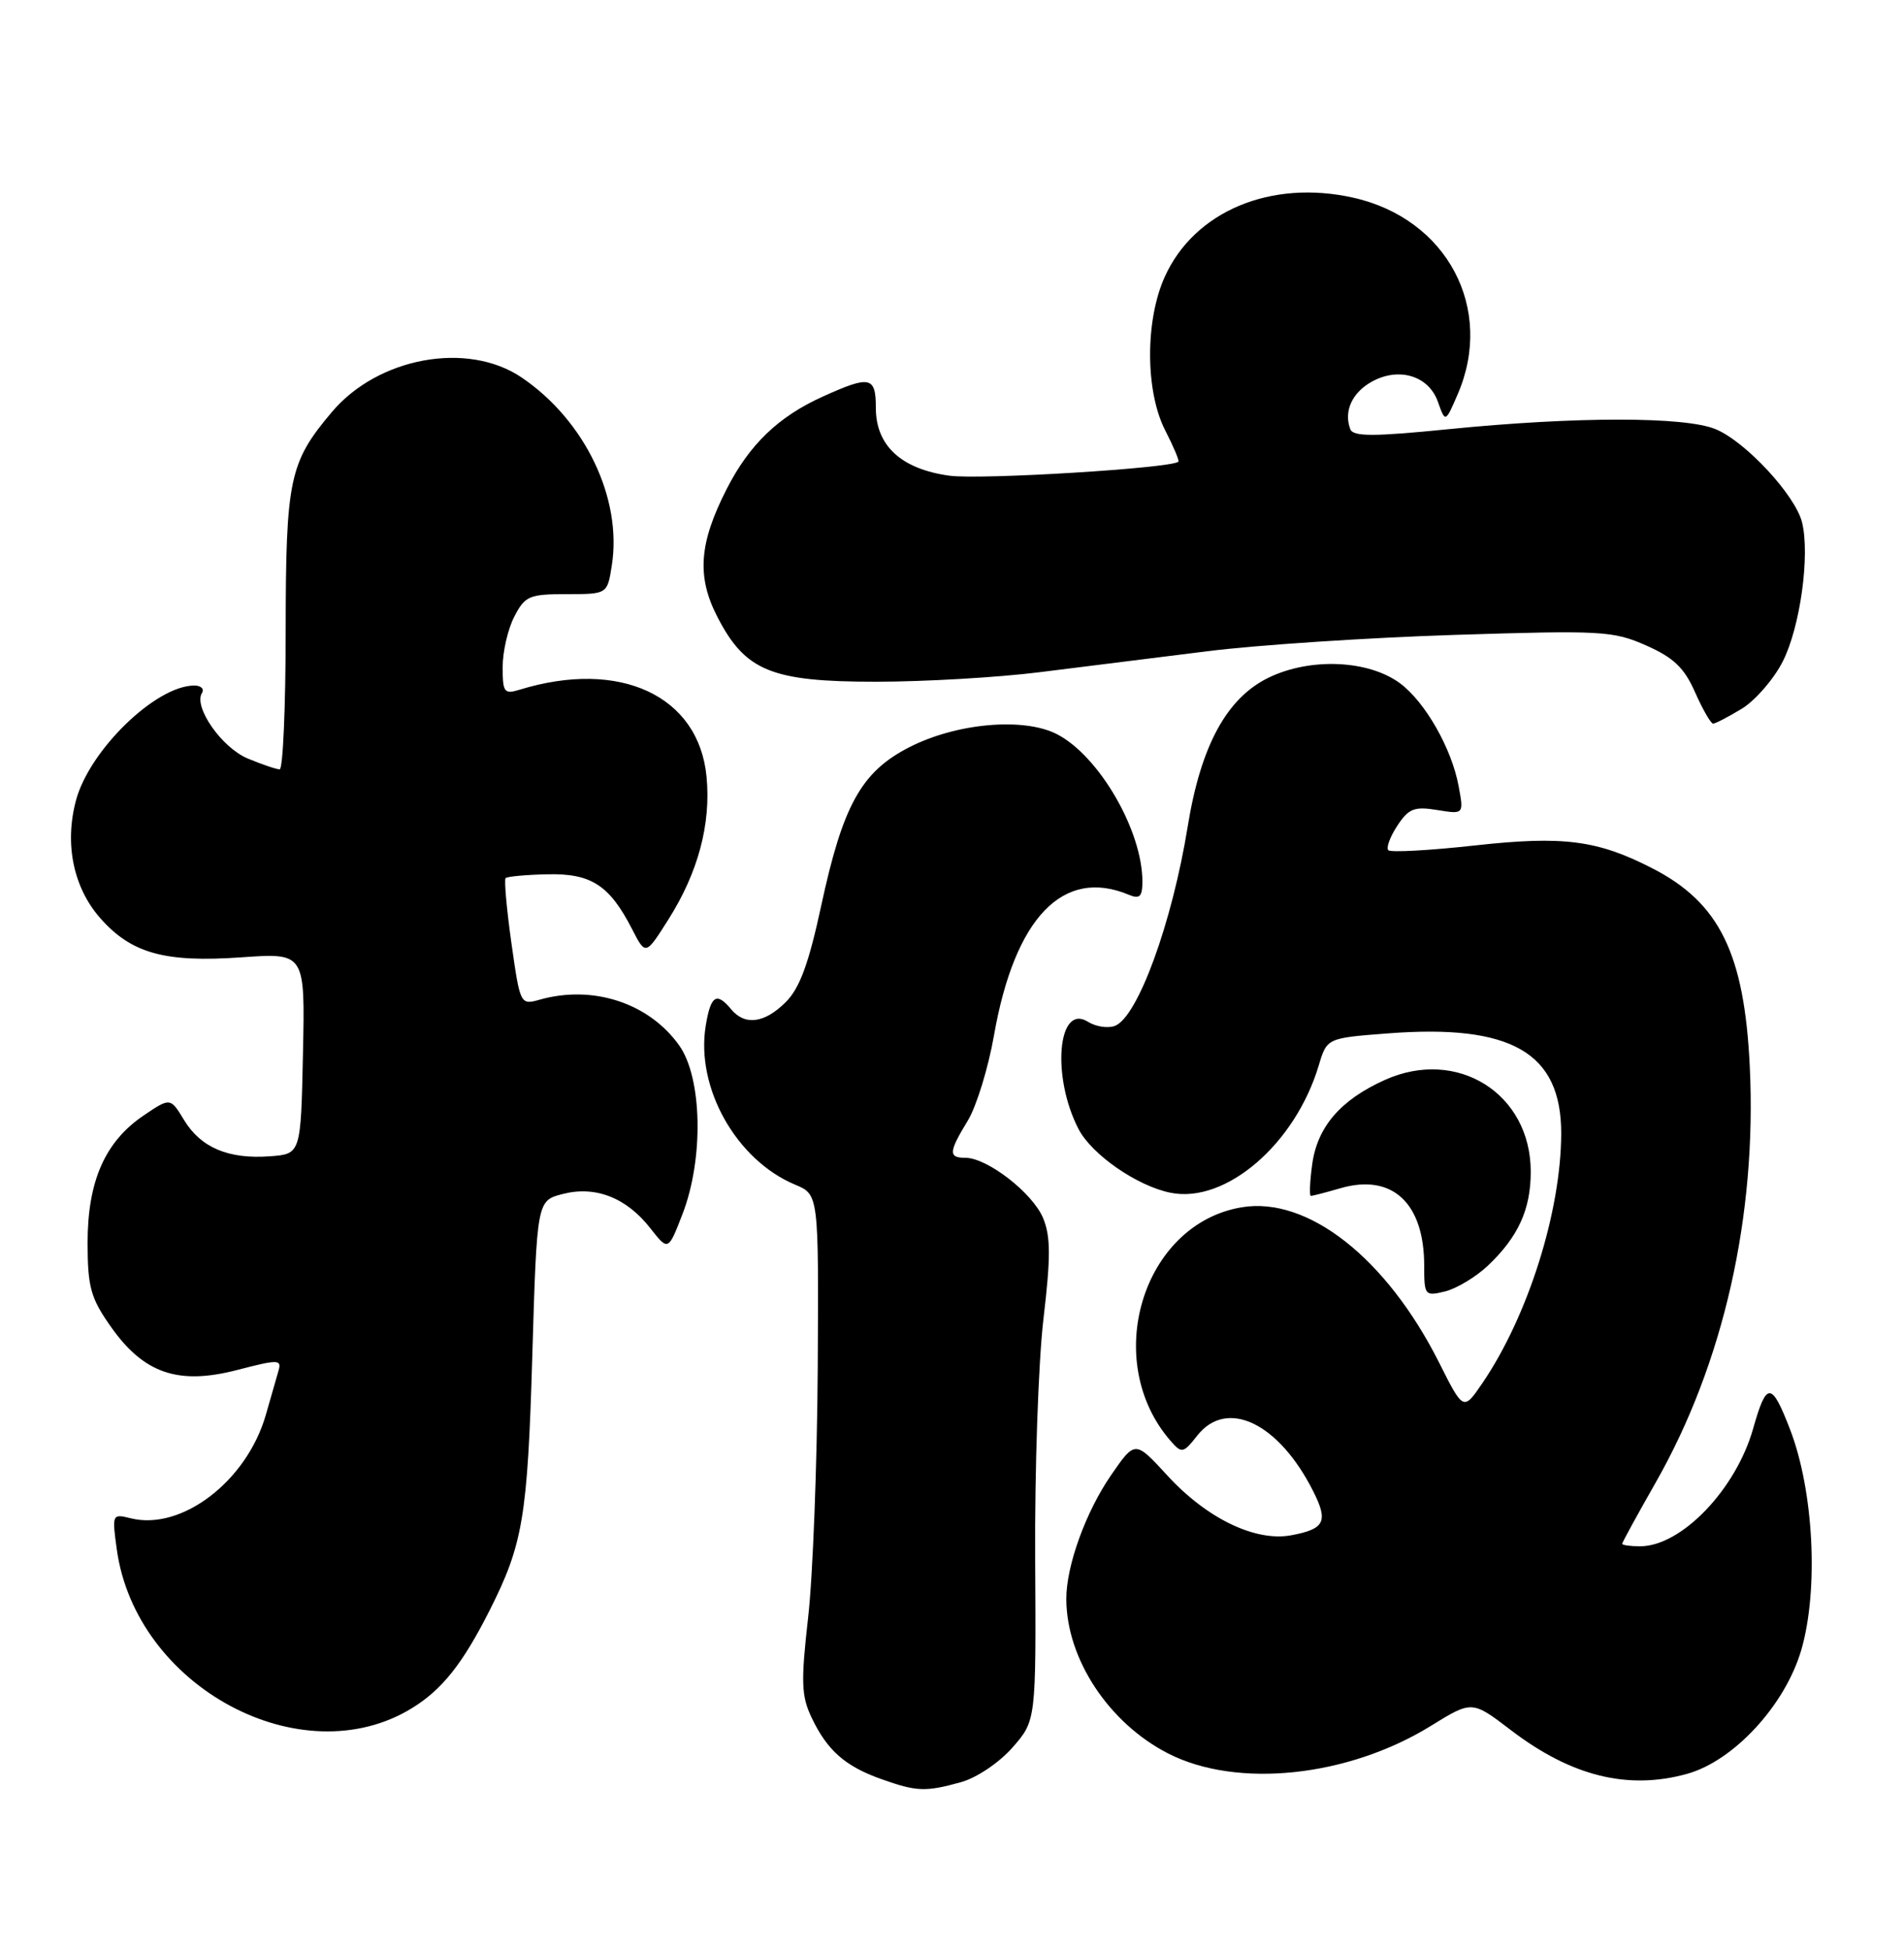 <?xml version="1.0" encoding="UTF-8" standalone="no"?>
<!DOCTYPE svg PUBLIC "-//W3C//DTD SVG 1.1//EN" "http://www.w3.org/Graphics/SVG/1.1/DTD/svg11.dtd" >
<svg xmlns="http://www.w3.org/2000/svg" xmlns:xlink="http://www.w3.org/1999/xlink" version="1.1" viewBox="0 0 250 256">
 <g >
 <path fill="currentColor"
d=" M 126.17 233.97 C 128.23 233.40 131.19 231.41 132.94 229.42 C 136.04 225.88 136.04 225.88 135.92 204.69 C 135.85 193.04 136.34 178.87 137.00 173.22 C 137.97 165.03 137.96 162.33 136.96 159.91 C 135.60 156.63 129.64 152.00 126.77 152.00 C 124.50 152.00 124.55 151.26 127.08 147.11 C 128.21 145.24 129.76 140.22 130.51 135.94 C 133.23 120.46 139.59 113.84 148.25 117.48 C 149.64 118.06 150.00 117.71 150.00 115.73 C 150.00 109.05 144.32 99.25 138.79 96.39 C 134.43 94.14 125.57 94.92 119.37 98.11 C 113.09 101.33 110.67 105.70 107.83 118.89 C 106.19 126.50 105.01 129.72 103.18 131.55 C 100.39 134.34 97.81 134.68 96.00 132.50 C 94.08 130.18 93.31 130.68 92.66 134.69 C 91.34 142.82 96.68 152.30 104.41 155.53 C 107.50 156.82 107.50 156.82 107.37 179.66 C 107.29 192.22 106.73 206.93 106.11 212.34 C 105.15 220.82 105.21 222.65 106.57 225.50 C 108.60 229.78 110.96 231.87 115.68 233.55 C 120.36 235.22 121.51 235.26 126.17 233.97 Z  M 221.50 232.88 C 227.65 231.18 234.41 223.85 236.52 216.59 C 238.81 208.69 238.15 195.73 235.04 187.66 C 232.60 181.34 231.95 181.33 230.18 187.59 C 227.91 195.56 220.76 203.00 215.35 203.00 C 214.06 203.00 213.00 202.85 213.00 202.67 C 213.00 202.49 214.97 198.89 217.38 194.66 C 226.31 178.99 230.69 159.62 229.75 140.00 C 229.04 125.19 225.78 118.53 216.99 114.01 C 209.76 110.29 205.28 109.71 193.69 110.99 C 187.73 111.65 182.60 111.93 182.29 111.62 C 181.98 111.32 182.51 109.87 183.46 108.42 C 184.95 106.15 185.69 105.85 188.70 106.34 C 192.21 106.91 192.21 106.91 191.52 103.20 C 190.61 98.26 187.12 92.14 183.82 89.70 C 179.68 86.64 172.07 86.31 166.60 88.95 C 161.08 91.62 157.67 97.88 155.95 108.50 C 153.90 121.17 149.39 133.53 146.39 134.68 C 145.48 135.03 143.89 134.79 142.85 134.14 C 138.89 131.66 138.04 141.31 141.61 148.22 C 143.35 151.58 149.33 155.72 153.71 156.59 C 160.94 158.04 170.06 150.20 173.15 139.89 C 174.23 136.28 174.23 136.28 182.19 135.67 C 198.47 134.41 205.01 138.19 204.99 148.83 C 204.96 159.06 200.64 172.75 194.67 181.54 C 192.15 185.24 192.15 185.24 188.95 178.87 C 182.04 165.15 171.70 157.03 163.01 158.50 C 149.98 160.70 144.54 178.72 153.75 189.22 C 155.16 190.83 155.38 190.79 157.20 188.47 C 161.09 183.53 167.91 186.80 172.43 195.78 C 174.43 199.75 173.94 200.73 169.57 201.55 C 164.85 202.44 158.46 199.36 153.27 193.70 C 149.04 189.09 149.04 189.09 145.88 193.67 C 142.55 198.51 140.00 205.57 140.01 209.91 C 140.02 217.78 145.59 226.22 153.40 230.21 C 162.46 234.83 177.01 233.29 187.89 226.57 C 193.28 223.24 193.28 223.24 198.39 227.14 C 206.31 233.19 213.74 235.03 221.50 232.88 Z  M 54.14 224.22 C 58.06 221.80 60.75 218.41 64.27 211.45 C 68.66 202.76 69.27 199.19 69.89 178.06 C 70.50 157.62 70.50 157.62 73.89 156.75 C 78.18 155.64 82.26 157.23 85.40 161.26 C 87.74 164.24 87.74 164.24 89.62 159.37 C 92.42 152.11 92.21 141.49 89.17 137.23 C 85.21 131.68 77.87 129.27 70.90 131.23 C 68.32 131.96 68.30 131.92 67.15 123.81 C 66.52 119.33 66.18 115.49 66.39 115.28 C 66.60 115.07 69.07 114.84 71.87 114.78 C 77.62 114.64 80.03 116.21 82.99 121.97 C 84.77 125.44 84.77 125.44 87.75 120.73 C 91.66 114.56 93.37 108.19 92.77 101.96 C 91.75 91.33 81.39 86.51 68.25 90.54 C 66.20 91.17 66.00 90.91 66.00 87.57 C 66.00 85.55 66.69 82.57 67.53 80.95 C 68.93 78.24 69.49 78.00 74.40 78.00 C 79.74 78.00 79.74 78.00 80.33 74.25 C 81.72 65.44 76.82 55.21 68.51 49.57 C 61.41 44.75 49.64 46.89 43.56 54.11 C 37.99 60.71 37.53 62.89 37.51 82.75 C 37.51 92.79 37.15 101.00 36.72 101.00 C 36.29 101.00 34.41 100.36 32.53 99.58 C 29.11 98.15 25.38 92.81 26.52 90.97 C 26.85 90.44 26.39 90.00 25.51 90.00 C 20.48 90.00 11.76 98.45 9.98 105.06 C 8.45 110.77 9.62 116.50 13.15 120.52 C 17.24 125.17 21.63 126.39 31.71 125.68 C 40.06 125.09 40.06 125.09 39.78 138.30 C 39.50 151.50 39.50 151.50 35.44 151.80 C 30.00 152.20 26.38 150.67 24.18 147.06 C 22.36 144.07 22.36 144.07 18.82 146.47 C 13.77 149.91 11.50 155.09 11.50 163.17 C 11.51 168.97 11.90 170.40 14.53 174.14 C 18.87 180.32 23.40 181.87 31.16 179.85 C 36.51 178.46 36.99 178.46 36.58 179.91 C 36.33 180.79 35.58 183.42 34.90 185.76 C 32.40 194.45 23.84 201.00 17.15 199.32 C 14.73 198.72 14.70 198.79 15.33 203.37 C 17.81 221.47 39.63 233.19 54.14 224.22 Z  M 195.34 166.18 C 199.34 162.40 201.00 158.77 200.99 153.80 C 200.98 143.56 191.34 137.51 181.85 141.77 C 176.00 144.40 172.95 147.95 172.29 152.90 C 171.98 155.16 171.91 157.00 172.12 157.00 C 172.34 157.00 174.09 156.55 176.01 155.99 C 182.80 154.03 187.00 157.92 187.00 166.16 C 187.00 170.08 187.09 170.19 189.75 169.54 C 191.26 169.16 193.78 167.65 195.34 166.18 Z  M 228.71 93.04 C 230.47 91.96 232.89 89.18 234.07 86.86 C 236.37 82.36 237.68 72.86 236.61 68.56 C 235.71 65.00 229.22 57.99 225.28 56.35 C 221.28 54.67 206.95 54.67 190.14 56.35 C 180.34 57.33 177.68 57.33 177.30 56.35 C 176.41 54.03 177.51 51.57 180.08 50.13 C 183.64 48.13 187.59 49.31 188.80 52.75 C 189.78 55.50 189.78 55.50 191.39 51.78 C 196.27 40.52 190.01 28.71 177.68 25.95 C 166.87 23.53 156.84 27.73 152.95 36.31 C 150.35 42.02 150.37 51.35 152.98 56.47 C 154.08 58.61 154.86 60.47 154.73 60.61 C 153.86 61.47 128.72 63.01 124.66 62.45 C 118.33 61.58 115.00 58.51 115.00 53.55 C 115.00 49.41 114.25 49.25 108.00 52.08 C 102.19 54.71 98.40 58.36 95.43 64.17 C 91.78 71.31 91.46 75.68 94.19 80.98 C 97.86 88.10 101.28 89.50 115.00 89.50 C 121.33 89.50 131.00 88.94 136.50 88.25 C 142.00 87.56 151.90 86.32 158.50 85.50 C 165.10 84.67 179.73 83.71 191.02 83.35 C 210.29 82.74 211.81 82.82 216.15 84.74 C 219.76 86.34 221.15 87.67 222.57 90.89 C 223.57 93.15 224.64 95.00 224.94 95.00 C 225.25 94.99 226.94 94.11 228.71 93.04 Z "/>
</g>
</svg>